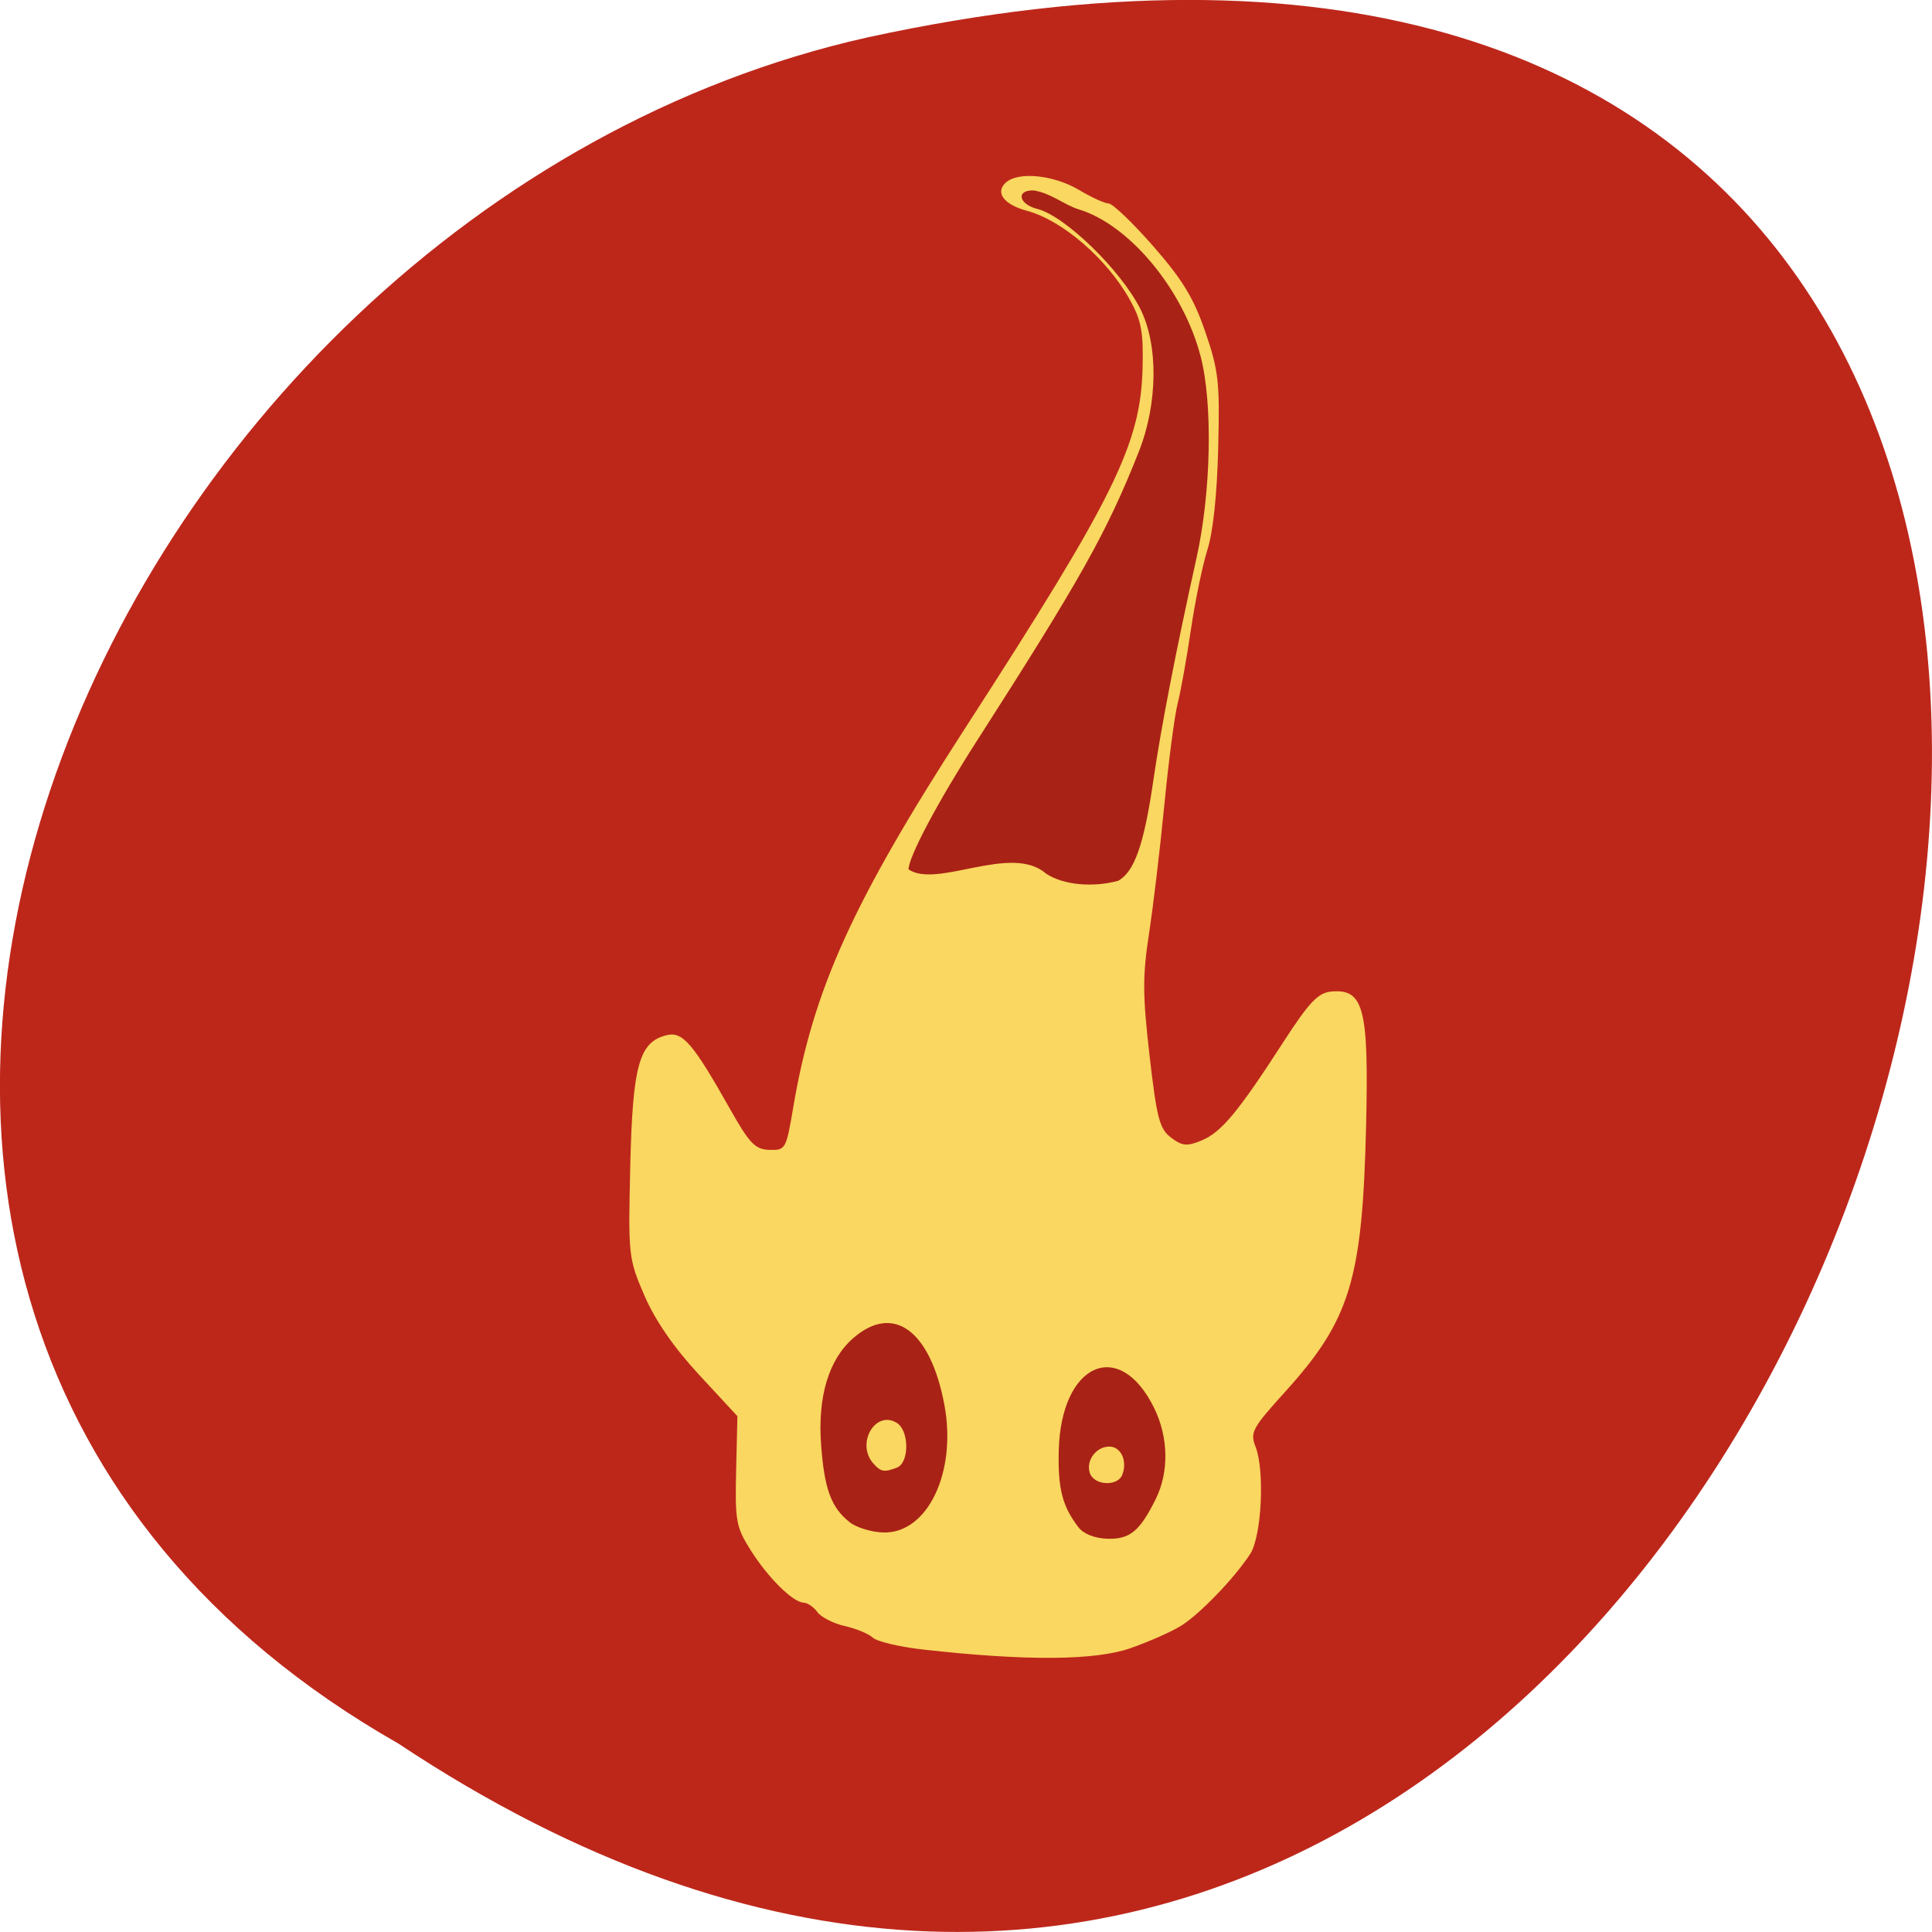 <svg xmlns="http://www.w3.org/2000/svg" viewBox="0 0 256 256"><path d="m -1374.42 1658.71 c 127.95 -192.46 -280.09 -311 -226.07 -62.2 23.02 102.82 167.39 165.22 226.07 62.2 z" fill="#bd271a" color="#000" transform="matrix(0 1 -1 0 1711.48 1605.44)"/><g transform="matrix(0.748 0.021 -0.019 0.814 35.24 19.325)"><path d="m 122.61 241.62 c -4.181 -0.321 -8.231 -1.088 -9 -1.704 -0.769 -0.616 -3.041 -1.415 -5.05 -1.776 -2.01 -0.361 -4.2 -1.32 -4.872 -2.13 -0.673 -0.81 -1.782 -1.474 -2.466 -1.474 -1.916 0 -6.419 -3.889 -9.62 -8.307 -2.672 -3.689 -2.892 -4.668 -2.892 -12.86 v -8.868 l -6.967 -6.572 c -4.585 -4.325 -8 -8.648 -10 -12.642 -2.971 -5.946 -3.033 -6.375 -3.033 -21.01 0 -16.391 1.056 -20.22 5.912 -21.437 2.803 -0.704 4.689 1.215 11.494 11.693 3.615 5.566 4.643 6.5 7.158 6.5 2.864 0 2.964 -0.173 4.04 -7 3.037 -19.291 9.704 -33.719 28.887 -62.52 25.554 -38.37 29.903 -47.01 29.909 -59.48 0.003 -5.829 -0.429 -7.669 -2.578 -11 -4.204 -6.515 -12.231 -12.553 -18.528 -13.936 -4.177 -0.917 -5.821 -2.881 -3.81 -4.55 2.223 -1.845 8.461 -1.393 12.979 0.94 2.179 1.125 4.544 2.046 5.257 2.046 0.712 0 4.342 3.037 8.07 6.75 5.297 5.28 7.379 8.26 9.561 13.685 2.518 6.258 2.788 8.099 2.765 18.864 -0.016 7.619 -0.554 13.604 -1.488 16.565 -0.804 2.55 -1.976 8.461 -2.603 13.14 -0.628 4.675 -1.542 10.08 -2.031 12 -0.49 1.925 -1.359 9.35 -1.933 16.5 -0.573 7.15 -1.561 16.667 -2.194 21.15 -0.972 6.873 -0.876 9.972 0.61 19.803 1.536 10.16 2.068 11.856 4.151 13.221 2.02 1.322 2.867 1.368 5.459 0.294 3.435 -1.423 6.311 -4.784 14.09 -16.466 4.288 -6.439 5.876 -8.06 8.138 -8.322 5.799 -0.665 6.786 2.476 6.783 21.585 -0.004 25.13 -1.995 31.714 -13.23 43.724 -5.691 6.084 -6.068 6.768 -5.01 9.09 1.754 3.85 1.446 14.525 -0.504 17.447 -2.611 3.914 -8.577 9.929 -11.851 11.949 -1.65 1.018 -5.684 2.79 -8.965 3.937 -6.23 2.179 -18.445 2.569 -36.636 1.17 z" fill="#f9d760"/><path d="m 108.97 221.2 c -3.292 -2.306 -4.553 -5.237 -5.317 -12.353 -0.846 -7.888 0.975 -13.982 5.253 -17.582 6.942 -5.841 13.594 -1.623 16.387 10.39 2.538 10.919 -2.418 21.1 -10.274 21.1 -2.109 0 -4.831 -0.698 -6.05 -1.551 z m 8.188 -9.06 c 2.197 -0.843 2.058 -6.068 -0.194 -7.273 -3.841 -2.056 -7.194 3.51 -4.02 6.68 1.362 1.362 1.986 1.45 4.218 0.593 z m 32.365 8.857 c -2.921 -3.349 -3.783 -6.156 -3.783 -12.316 0 -14.251 10.266 -18.797 16.719 -7.404 2.658 4.693 2.91 10.328 0.661 14.77 -2.698 5.329 -4.414 6.7 -8.379 6.7 -2.266 0 -4.279 -0.675 -5.217 -1.75 z m 7.578 -8.75 c 0.854 -2.226 -0.332 -4.5 -2.346 -4.5 -2.359 0 -4.201 2.352 -3.426 4.373 0.784 2.044 5 2.136 5.772 0.127 z m -16 -97.42 c -6.243 -4.796 -19.303 3.01 -24.358 -0.07 0 -2.097 4.922 -11.134 11.441 -21.01 17.884 -27.08 22.26 -34.686 27.577 -47.91 3.205 -7.969 3.072 -17.555 -0.324 -23.349 -3.65 -6.228 -13.7 -14.735 -18.597 -15.741 -3.371 -0.693 -3.94 -3 -0.74 -3 3.054 0.354 5.447 2.204 8.04 2.869 9.109 2.294 18.922 12.659 22.23 23.477 2.338 7.657 2.373 21.966 0.08 32.654 -3.292 15.342 -5.585 27.754 -6.744 36.5 -1.379 10.409 -2.967 14.9 -5.807 16.42 -4.231 1.185 -9.552 1.02 -12.793 -0.843 z" fill="#a92216"/></g></svg>